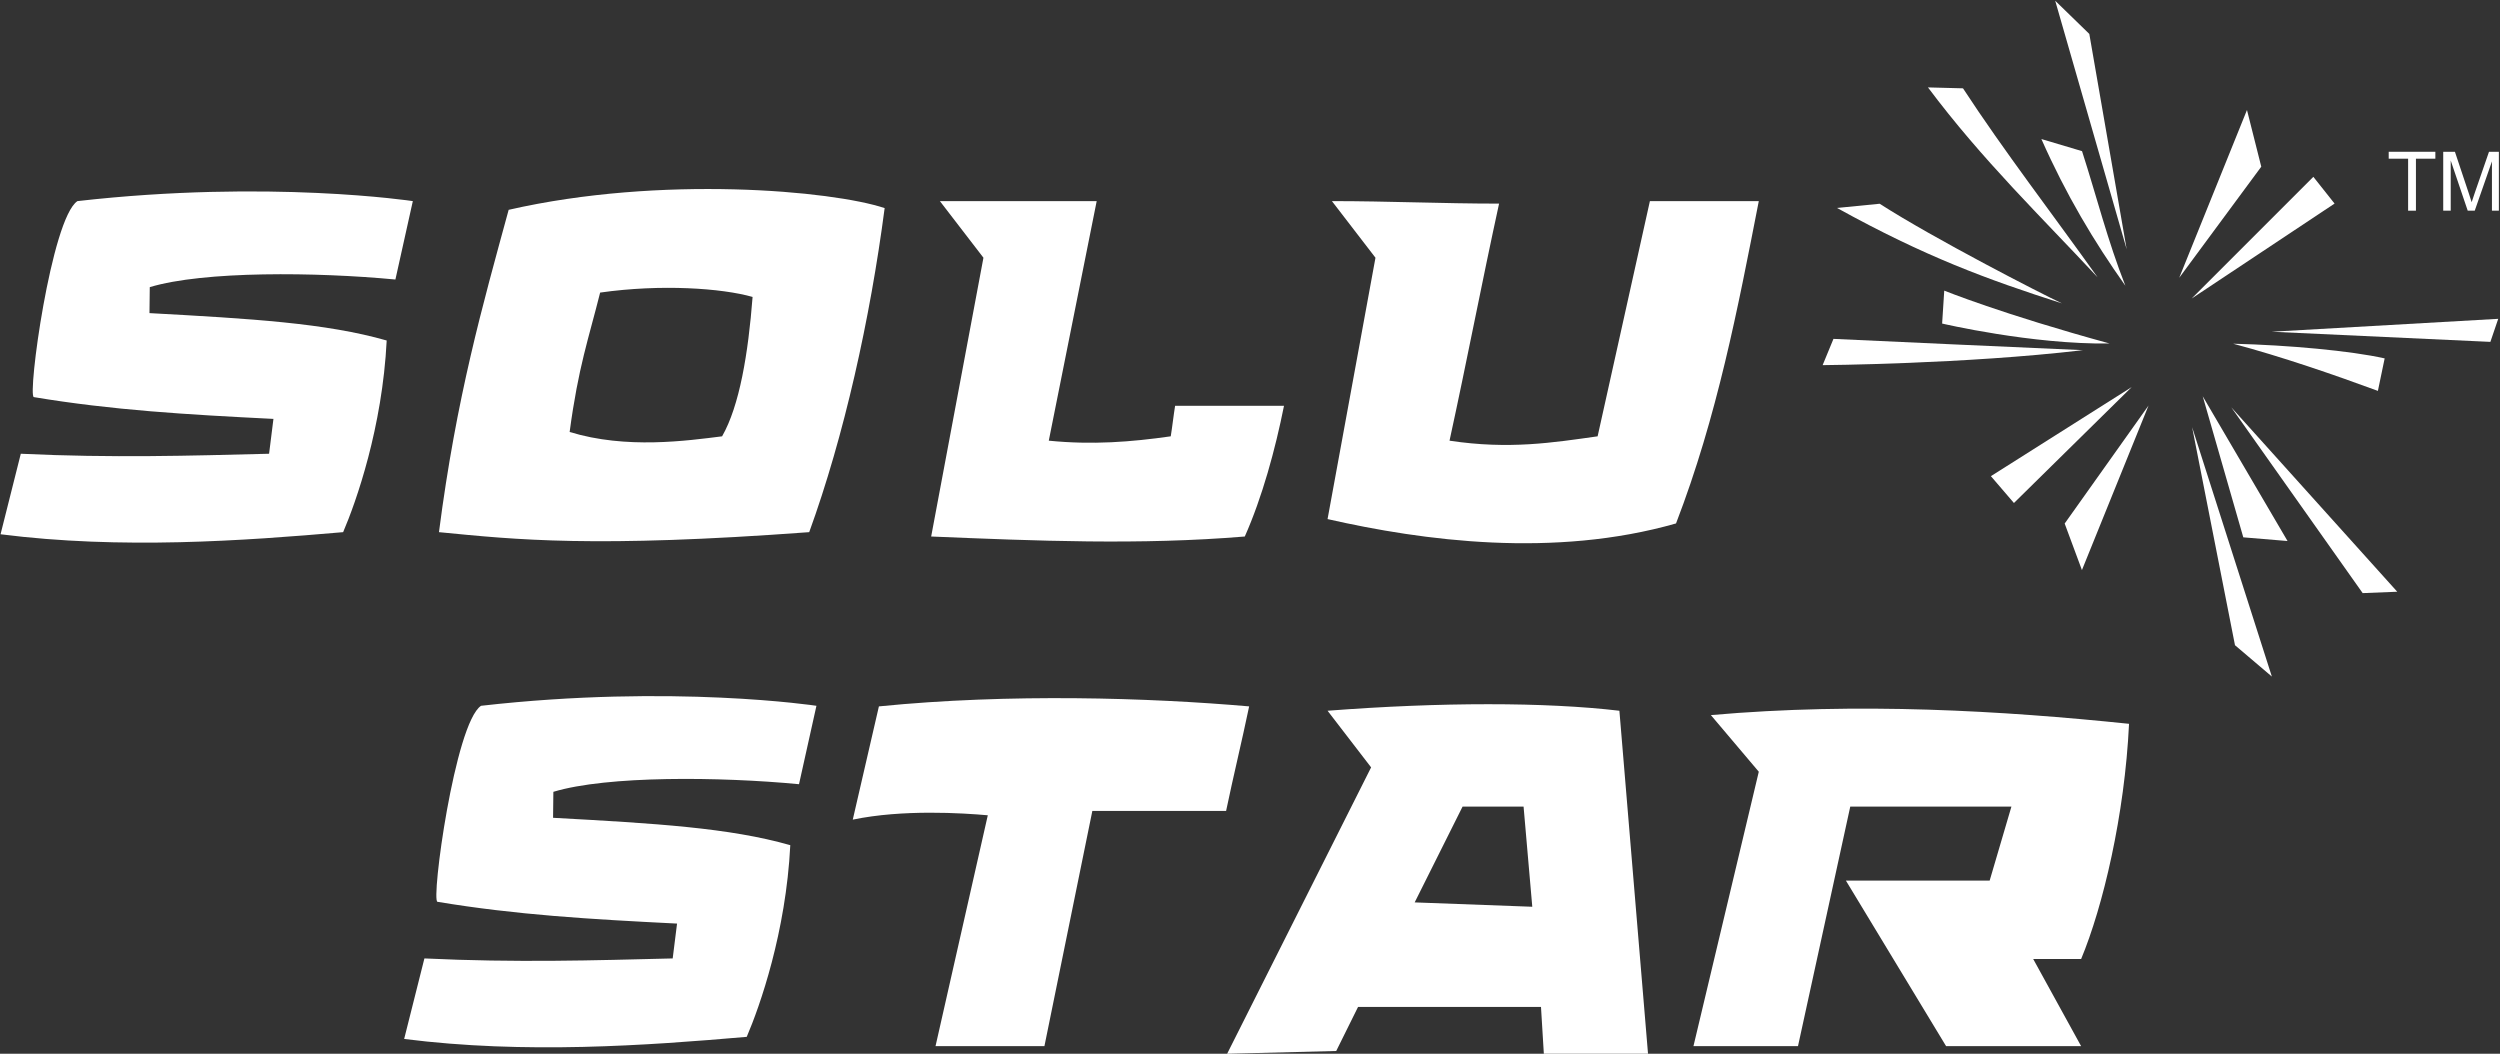 <?xml version="1.0" encoding="UTF-8" standalone="no"?><!DOCTYPE svg PUBLIC "-//W3C//DTD SVG 1.1//EN" "http://www.w3.org/Graphics/SVG/1.1/DTD/svg11.dtd"><svg width="100%" height="100%" viewBox="0 0 1414 596" version="1.1" xmlns="http://www.w3.org/2000/svg" xmlns:xlink="http://www.w3.org/1999/xlink" xml:space="preserve" xmlns:serif="http://www.serif.com/" style="fill-rule:evenodd;clip-rule:evenodd;stroke-linejoin:round;stroke-miterlimit:2;"><rect x="0" y="0" width="1414" height="596" fill="#333333" stroke="none"/><rect id="Artboard1" x="0" y="0" width="1413.36" height="595.582" style="fill:none;"/><clipPath id="_clip1"><rect x="0" y="0" width="1413.36" height="595.582"/></clipPath><g clip-path="url(#_clip1)"><g id="Layer-1" serif:id="Layer 1"><g><path d="M223.642,158.093l9.854,-44.346c0,0 -81.3,-12.319 -189.702,0c-14.781,9.854 -28.413,110.522 -24.636,110.865c44.346,7.391 86.228,9.855 135.502,12.318l-2.464,19.709c-44.658,1.108 -88.692,2.464 -140.429,0l-11.451,45.541c68.115,8.66 137.097,3.732 193.763,-1.194c7.39,-17.247 22.172,-59.129 24.636,-108.402c-34.491,-9.855 -76.374,-12.319 -134.174,-15.486l0.169,-14.691c30.531,-9.242 94.448,-8.547 138.932,-4.314" style="fill:#fff;"/><path d="M248.278,300.985c9.854,-76.374 24.637,-128.111 39.419,-182.312c86.228,-19.709 183.094,-10.832 212.657,-0.977c-8.173,62.569 -22.955,129.088 -42.665,183.289c-121.857,9.012 -165.569,4.285 -209.411,0m91.156,-135.502c34.491,-4.927 68.983,-2.464 86.228,2.464c-2.464,32.028 -7.391,61.592 -17.245,78.837c-19.71,2.464 -54.201,7.391 -86.229,-2.464c4.928,-36.955 10.792,-52.955 17.246,-78.837" style="fill:#fff;"/><path d="M531.601,113.747l88.691,0c-9.034,45.167 -18.066,90.335 -27.1,135.501c24.637,2.464 46.51,0.744 68.982,-2.463c0.822,-4.928 1.644,-12.318 2.464,-17.246l61.592,0c-4.927,24.637 -12.318,51.737 -22.173,73.911c-59.128,4.926 -118.256,2.463 -177.384,0l29.564,-157.676l-24.636,-32.027Z" style="fill:#fff;"/><path d="M753.33,113.747c32.027,0 62.518,1.421 94.546,1.421c-9.856,45.167 -18.173,88.914 -28.027,134.08c33.784,5.099 58.543,1.084 83.764,-2.463c9.855,-44.346 19.709,-88.692 29.565,-133.038l61.59,0c-11.895,60.889 -23.523,121.785 -46.809,182.311c-68.983,19.71 -142.893,9.855 -197.093,-2.464c9.033,-49.273 18.067,-98.546 27.101,-147.82c-8.213,-10.675 -16.425,-21.352 -24.637,-32.027" style="fill:#fff;"/><path d="M497.108,399.532c73.91,-7.392 152.747,-4.928 209.411,0c-4.106,19.709 -8.929,39.418 -13.035,59.127l-75.656,0c-9.034,44.347 -18.067,88.692 -27.1,133.039l-61.592,0c9.855,-43.526 19.709,-87.05 29.564,-130.575c-14.244,-1.265 -48.178,-3.441 -76.374,2.464c4.928,-21.352 9.855,-42.703 14.782,-64.055" style="fill:#fff;"/><path d="M694.067,596l81.436,-161.977c-8.212,-10.675 -16.425,-21.352 -24.637,-32.028c64.055,-4.927 123.183,-4.927 165.065,0l16.191,194.005l-58.927,0l-1.609,-26.476l-103.475,0l-12.341,24.909l-61.703,1.567Zm106.072,-85.604l27.1,-54.2l34.492,0l4.927,56.664l-66.519,-2.464Z" style="fill:#fff;"/><path d="M967.67,404.459l27.1,32.027l-36.955,155.212l59.127,0l29.565,-135.502l91.155,0l-12.317,41.882l-81.302,0l56.665,93.62l76.373,0l-27.1,-49.274l27.1,0c12.318,-29.564 24.637,-81.301 27.101,-133.037c-71.447,-7.392 -152.748,-12.319 -236.512,-4.928" style="fill:#fff;"/><path d="M451.921,443.543l9.855,-44.346c0,0 -81.301,-12.319 -189.703,0c-14.782,9.855 -28.413,110.522 -24.636,110.865c44.346,7.39 86.228,9.854 135.502,12.318l-2.464,19.709c-44.658,1.108 -88.692,2.464 -140.429,0l-11.451,45.541c68.115,8.66 137.098,3.732 193.763,-1.194c7.39,-17.247 22.172,-59.128 24.635,-108.402c-34.491,-9.854 -76.373,-12.318 -134.173,-15.485l0.169,-14.693c30.531,-9.241 94.448,-8.546 138.932,-4.313" style="fill:#fff;"/><path d="M1098.47,183l1.192,-18.623c0,0 32.526,13.216 93.537,29.903c-43.804,0.652 -94.729,-11.28 -94.729,-11.28" style="fill:#fff;"/><path d="M1039.03,117.62l24.11,-2.382c30.68,19.728 91.465,50.908 103.099,56.358c-42.208,-13.517 -77.57,-26.511 -127.209,-53.976" style="fill:#fff;"/><path d="M1030.88,206.531l6.126,-14.862c0,0 131.388,6.06 141.06,6.388c-66.582,7.863 -147.186,8.474 -147.186,8.474" style="fill:#fff;"/><path d="M1090.46,49.436l19.816,0.522c23.293,35.635 50.757,71.268 76.135,106.903c-31.815,-34.169 -65.27,-66.402 -95.951,-107.425" style="fill:#fff;"/><path d="M1154.6,78.639c7.666,2.282 15.331,4.565 22.997,6.847c8.17,25.379 14.515,50.757 24.51,76.135c-17.797,-25.095 -33.552,-51.513 -47.507,-82.982" style="fill:#fff;"/><path d="M1162.42,0.418l19.295,18.773l21.121,121.764l-40.416,-140.537Z" style="fill:#fff;"/><path d="M1270.89,62.213l-38.328,94.908l46.412,-62.838l-8.084,-32.07Z" style="fill:#fff;"/><path d="M1239.6,168.855l68.835,-68.835l11.993,15.123l-80.828,53.712Z" style="fill:#fff;"/><path d="M1408.56,193.365l4.434,-13.038l-128.154,7.302l123.72,5.736Z" style="fill:#fff;"/><path d="M1344.94,221.085l3.824,-18.377c-19.165,-4.303 -54.299,-7.528 -85.699,-8.301c27.553,7.329 57.713,17.784 81.875,26.678" style="fill:#fff;"/><path d="M1262.02,230.389l93.865,104.295l-19.553,0.783l-74.312,-105.078Z" style="fill:#fff;"/><path d="M1245.86,224.131l47.974,81.872l-25.031,-2.086l-22.943,-79.786Z" style="fill:#fff;"/><path d="M1239.86,241.605l45.106,141.059l-20.858,-17.731l-24.248,-123.328Z" style="fill:#fff;"/><path d="M1177.54,322.433l-9.762,-26.319l47.441,-66.764l-37.679,93.083Z" style="fill:#fff;"/><path d="M1126.05,269.313l13.032,15.182l66.618,-65.576l-79.65,50.394Z" style="fill:#fff;"/><path d="M1362.03,119.169l0,-29.412l-10.981,0l0,-3.914l26.389,0l0,3.914l-10.987,0l0,29.412l-4.421,0Z" style="fill:#fff;fill-rule:nonzero;"/><path d="M1381.89,119.169l0,-33.326l6.613,0l7.878,23.594c0.733,2.192 1.26,3.836 1.593,4.932c0.379,-1.214 0.974,-2.996 1.783,-5.347l8.021,-23.179l5.901,0l0,33.326l-4.236,0l0.001,-27.88l-9.727,27.88l-3.971,0l-9.619,-28.388l0,28.388l-4.236,0l-0.001,0Z" style="fill:#fff;fill-rule:nonzero;"/></g></g></g></svg>